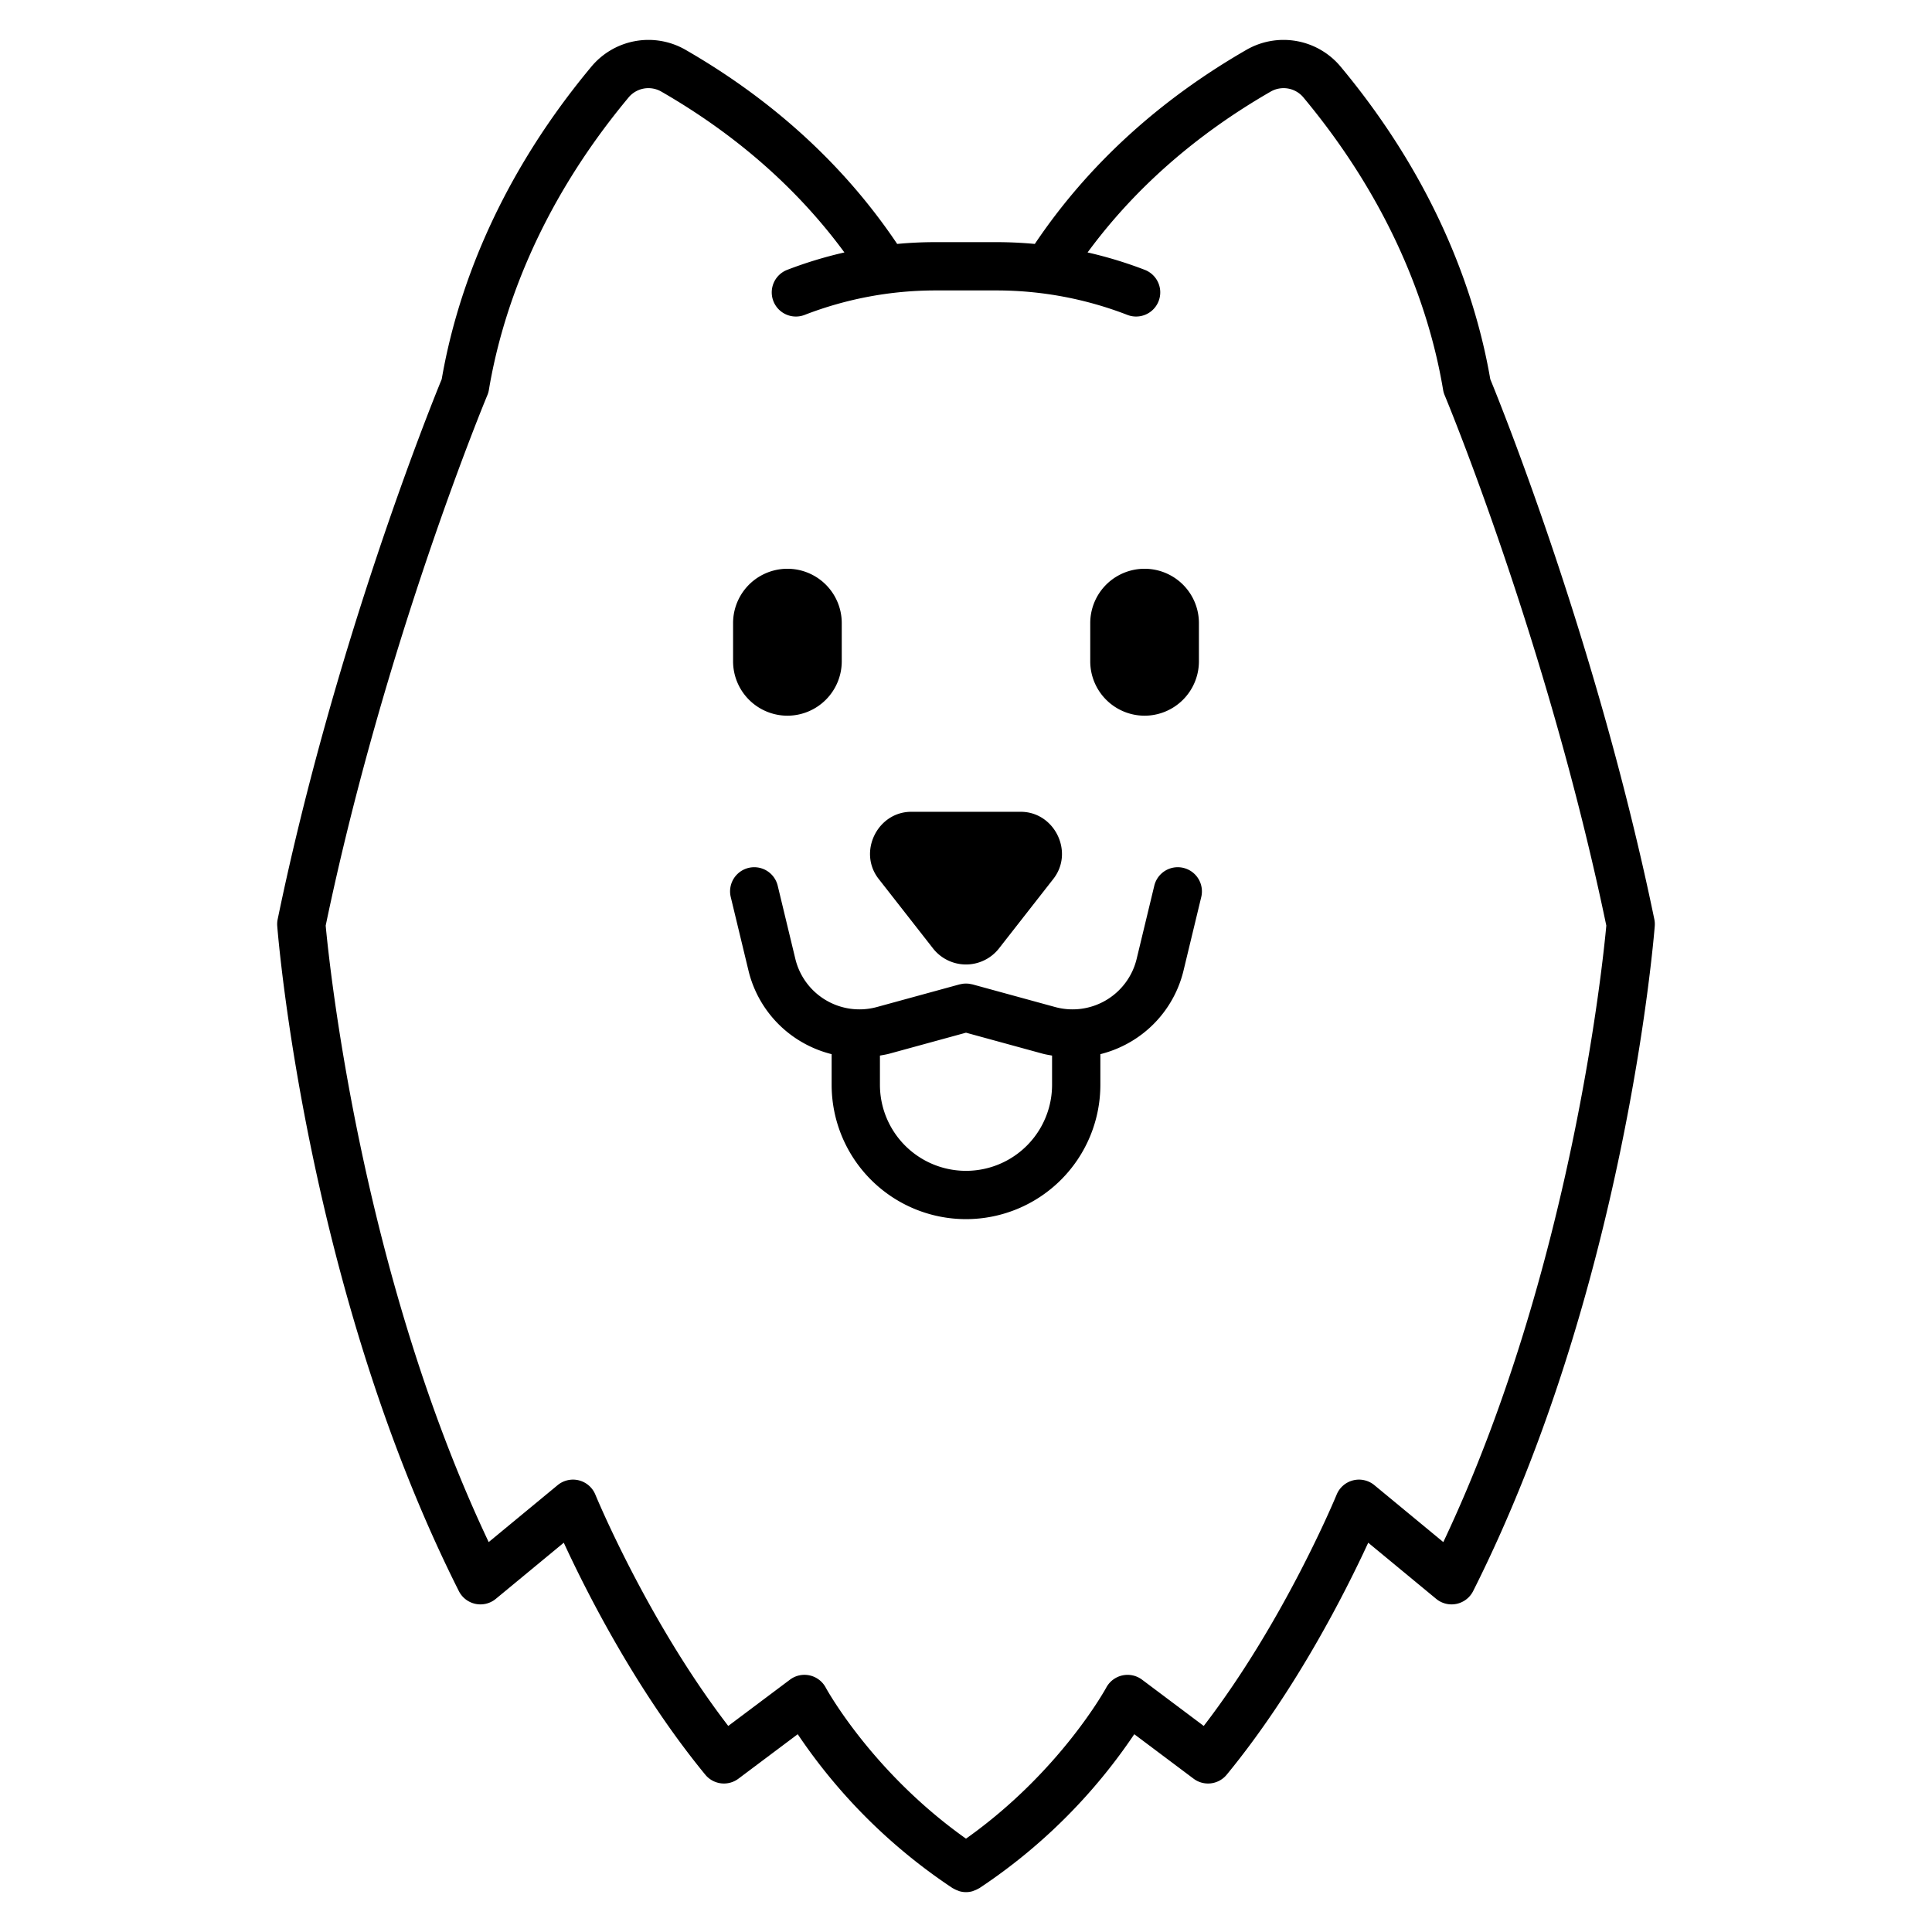 <?xml version="1.0" ?><svg viewBox="0 0 512 512" xmlns="http://www.w3.org/2000/svg"><title/><g id="Samoyed"><path d="M438.414,243.617c-15.062-72.803-40.484-135.85-43.475-143.134-3.506-20.387-13.231-51.047-39.53-82.666a19.701,19.701,0,0,0-24.977-4.678c-23.471,13.502-42.316,30.846-56.197,51.507q-5.044-.472-10.139-.476H247.903q-5.093,0-10.14.476C223.885,43.985,205.04,26.641,181.566,13.139a19.7,19.7,0,0,0-24.975,4.678c-26.298,31.619-36.023,62.278-39.53,82.666-2.991,7.284-28.413,70.331-43.475,143.134a6.4,6.4,0,0,0-.113,1.8c.308,3.906,8.027,96.569,48.13,176.241a6.403,6.403,0,0,0,9.794,2.056l18.009-14.878c5.944,12.891,19.17,39.156,37.502,61.475a6.396,6.396,0,0,0,8.786,1.056l15.711-11.784a147.963,147.963,0,0,0,41.078,40.812c.074.048.158.063.233.108a6.262,6.262,0,0,0,1.107.514c.169.062.33.144.502.191a6.402,6.402,0,0,0,1.601.23c.09.002.058.002.148,0a6.407,6.407,0,0,0,1.599-.23c.174-.048.338-.131.509-.193a6.33,6.33,0,0,0,1.1-.511c.076-.045.16-.06.234-.109a147.963,147.963,0,0,0,41.078-40.812l15.711,11.784a6.395,6.395,0,0,0,8.786-1.056c18.331-22.319,31.558-48.584,37.502-61.475l18.009,14.878a6.403,6.403,0,0,0,9.794-2.056c40.103-79.672,47.822-172.334,48.13-176.241A6.4,6.4,0,0,0,438.414,243.617ZM382.492,408.67,364.223,393.58a6.401,6.401,0,0,0-10.002,2.516c-.142.347-13.755,33.369-35.216,61.297L302.655,445.13a6.409,6.409,0,0,0-9.486,2.103c-.124.23-12.222,22.36-37.169,40.031-24.947-17.671-37.044-39.801-37.164-40.022a6.399,6.399,0,0,0-9.491-2.112L192.994,457.392c-21.427-27.887-35.073-60.95-35.217-61.3a6.401,6.401,0,0,0-10-2.513L129.508,408.67C95.547,336.93,87.175,254.704,86.311,245.292c15.708-75.397,42.57-139.909,42.841-140.556a6.353,6.353,0,0,0,.411-1.422c3.141-18.822,12.088-47.516,36.869-77.309a6.848,6.848,0,0,1,8.752-1.772C195.062,35.671,211.359,50.002,223.776,66.9a110.523,110.523,0,0,0-15.157,4.614,6.4,6.4,0,0,0,4.603,11.944A96.093,96.093,0,0,1,247.903,76.97h16.194a96.093,96.093,0,0,1,34.681,6.487,6.4,6.4,0,0,0,4.603-11.944A110.538,110.538,0,0,0,288.223,66.9c12.417-16.899,28.715-31.232,48.592-42.667a6.849,6.849,0,0,1,8.753,1.772c24.781,29.794,33.728,58.487,36.869,77.309a6.359,6.359,0,0,0,.411,1.422c.27.644,27.12,65.1,42.841,140.556C424.828,254.698,416.484,336.867,382.492,408.67Z"/><path d="M313.62,230.001a6.394,6.394,0,0,0-7.722,4.722l-4.672,19.384A17.481,17.481,0,0,1,279.62,266.873l-21.93-6.006c-.102-.029-.205-.03-.308-.053a6.236,6.236,0,0,0-.781-.134c-.203-.019-.402-.019-.603-.019s-.399,0-.602.019a6.297,6.297,0,0,0-.79.136c-.099.022-.198.023-.297.051l-21.928,6.006a17.482,17.482,0,0,1-21.608-12.766l-4.672-19.384a6.4,6.4,0,0,0-12.444,3l4.672,19.384a30.038,30.038,0,0,0,14.033,18.975,30.389,30.389,0,0,0,8.03,3.28v8.113a35.608,35.608,0,0,0,71.216,0V279.363a30.384,30.384,0,0,0,8.03-3.28,30.038,30.038,0,0,0,14.033-18.975l4.672-19.384A6.4,6.4,0,0,0,313.62,230.001Zm-34.812,57.475a22.808,22.808,0,1,1-45.616,0V279.74c.858-.158,1.717-.29,2.569-.523L256,273.674l20.241,5.543c.851.234,1.71.365,2.567.523Z"/><path d="M208.674,189.667a14.417,14.417,0,0,0,14.4-14.4V165.128a14.4,14.4,0,1,0-28.8,0V175.267A14.417,14.417,0,0,0,208.674,189.667Z"/><path d="M303.326,189.667a14.417,14.417,0,0,0,14.4-14.4V165.128a14.4,14.4,0,1,0-28.8,0V175.267A14.417,14.417,0,0,0,303.326,189.667Z"/><path d="M247.334,251.436a11.107,11.107,0,0,0,17.33.003l14.492-18.531c5.545-7.091.321-17.775-8.664-17.775H241.508c-8.984,0-14.21,10.682-8.662,17.778Z"/></g></svg>
